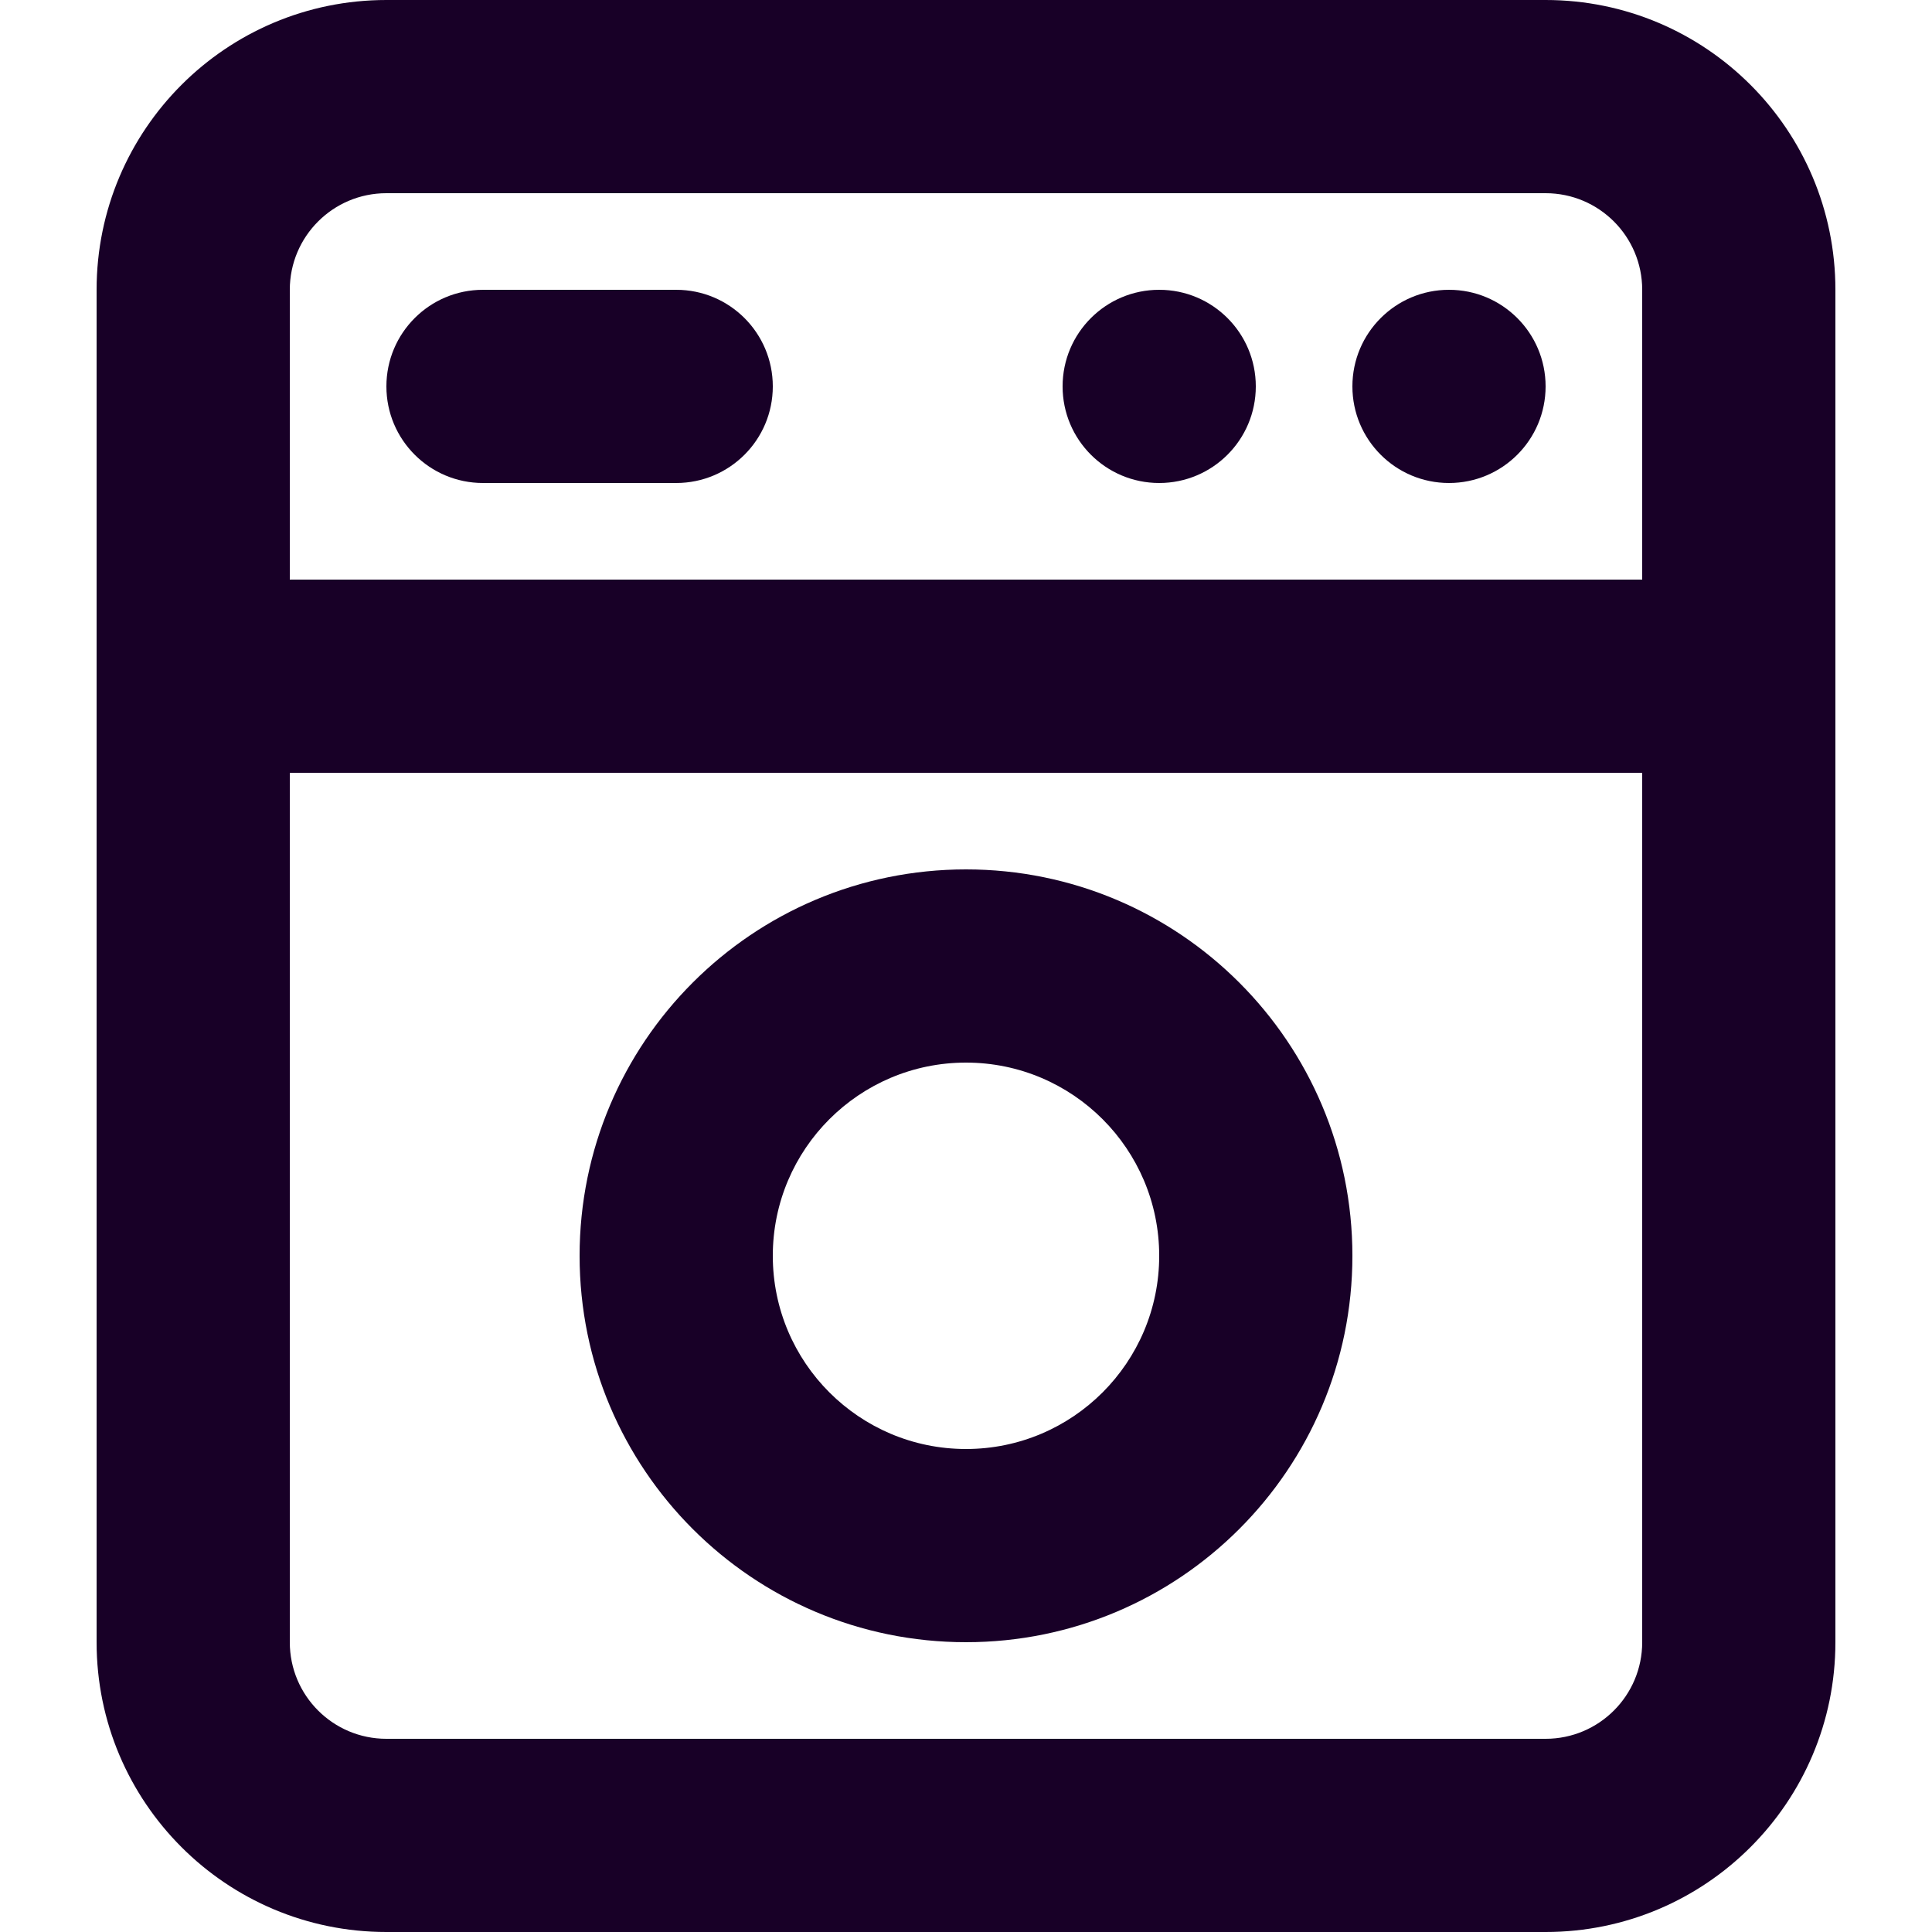 <?xml version="1.0" encoding="UTF-8" standalone="no"?>
<svg
   fill="none"
   height="32"
   viewBox="0 0 32 32"
   width="32"
   version="1.1"
   id="svg4"
   sodipodi:docname="face-machine-wash-home-smart.svg"
   inkscape:version="1.1.1 (3bf5ae0d25, 2021-09-20)"
   xmlns:inkscape="http://www.inkscape.org/namespaces/inkscape"
   xmlns:sodipodi="http://sodipodi.sourceforge.net/DTD/sodipodi-0.dtd"
   xmlns="http://www.w3.org/2000/svg"
   xmlns:svg="http://www.w3.org/2000/svg">
  <defs
     id="defs8" />
  <sodipodi:namedview
     id="namedview6"
     pagecolor="#ffffff"
     bordercolor="#666666"
     borderopacity="1.0"
     inkscape:pageshadow="2"
     inkscape:pageopacity="0.0"
     inkscape:pagecheckerboard="0"
     showgrid="false"
     inkscape:zoom="27.28125"
     inkscape:cx="15.981672"
     inkscape:cy="15.981672"
     inkscape:window-width="3840"
     inkscape:window-height="2080"
     inkscape:window-x="2293"
     inkscape:window-y="35"
     inkscape:window-maximized="1"
     inkscape:current-layer="svg4" />
  <path
     clip-rule="evenodd"
     d="m 6.4,3.2 h 19.2 c 0.884,0 1.6,0.716 1.6,1.6 V 9.6 H 4.8 V 4.8 C 4.8,3.916 5.516,3.2 6.4,3.2 Z m 20.8,24 V 12.8 H 4.8 v 14.4 c 0,0.884 0.716,1.6 1.6,1.6 h 19.2 c 0.884,0 1.6,-0.716 1.6,-1.6 z M 1.6,4.8 C 1.6,2.149 3.749,0 6.4,0 h 19.2 c 2.651,0 4.8,2.149 4.8,4.8 v 22.4 c 0,2.651 -2.149,4.8 -4.8,4.8 H 6.4 C 3.749,32 1.6,29.851 1.6,27.2 Z M 8,4.8 C 7.116,4.8 6.4,5.516 6.4,6.4 6.4,7.284 7.116,8 8,8 h 3.2 c 0.884,0 1.6,-0.716 1.6,-1.6 0,-0.884 -0.716,-1.6 -1.6,-1.6 z M 19.2,8 c 0.884,0 1.6,-0.716 1.6,-1.6 0,-0.884 -0.716,-1.6 -1.6,-1.6 -0.884,0 -1.6,0.716 -1.6,1.6 0,0.884 0.716,1.6 1.6,1.6 z M 25.6,6.4 C 25.6,7.284 24.884,8 24,8 23.116,8 22.4,7.284 22.4,6.4 c 0,-0.884 0.716,-1.6 1.6,-1.6 0.884,0 1.6,0.716 1.6,1.6 z m -6.4,14.4 c 0,1.767 -1.433,3.2 -3.2,3.2 -1.767,0 -3.2,-1.433 -3.2,-3.2 0,-1.767 1.433,-3.2 3.2,-3.2 1.767,0 3.2,1.433 3.2,3.2 z m 3.2,0 c 0,3.535 -2.865,6.4 -6.4,6.4 -3.535,0 -6.4,-2.865 -6.4,-6.4 0,-3.535 2.865,-6.4 6.4,-6.4 3.535,0 6.4,2.865 6.4,6.4 z"
     fill="#180027"
     fill-rule="evenodd"
     id="path2"
     style="stroke-width:1.6" />
</svg>
